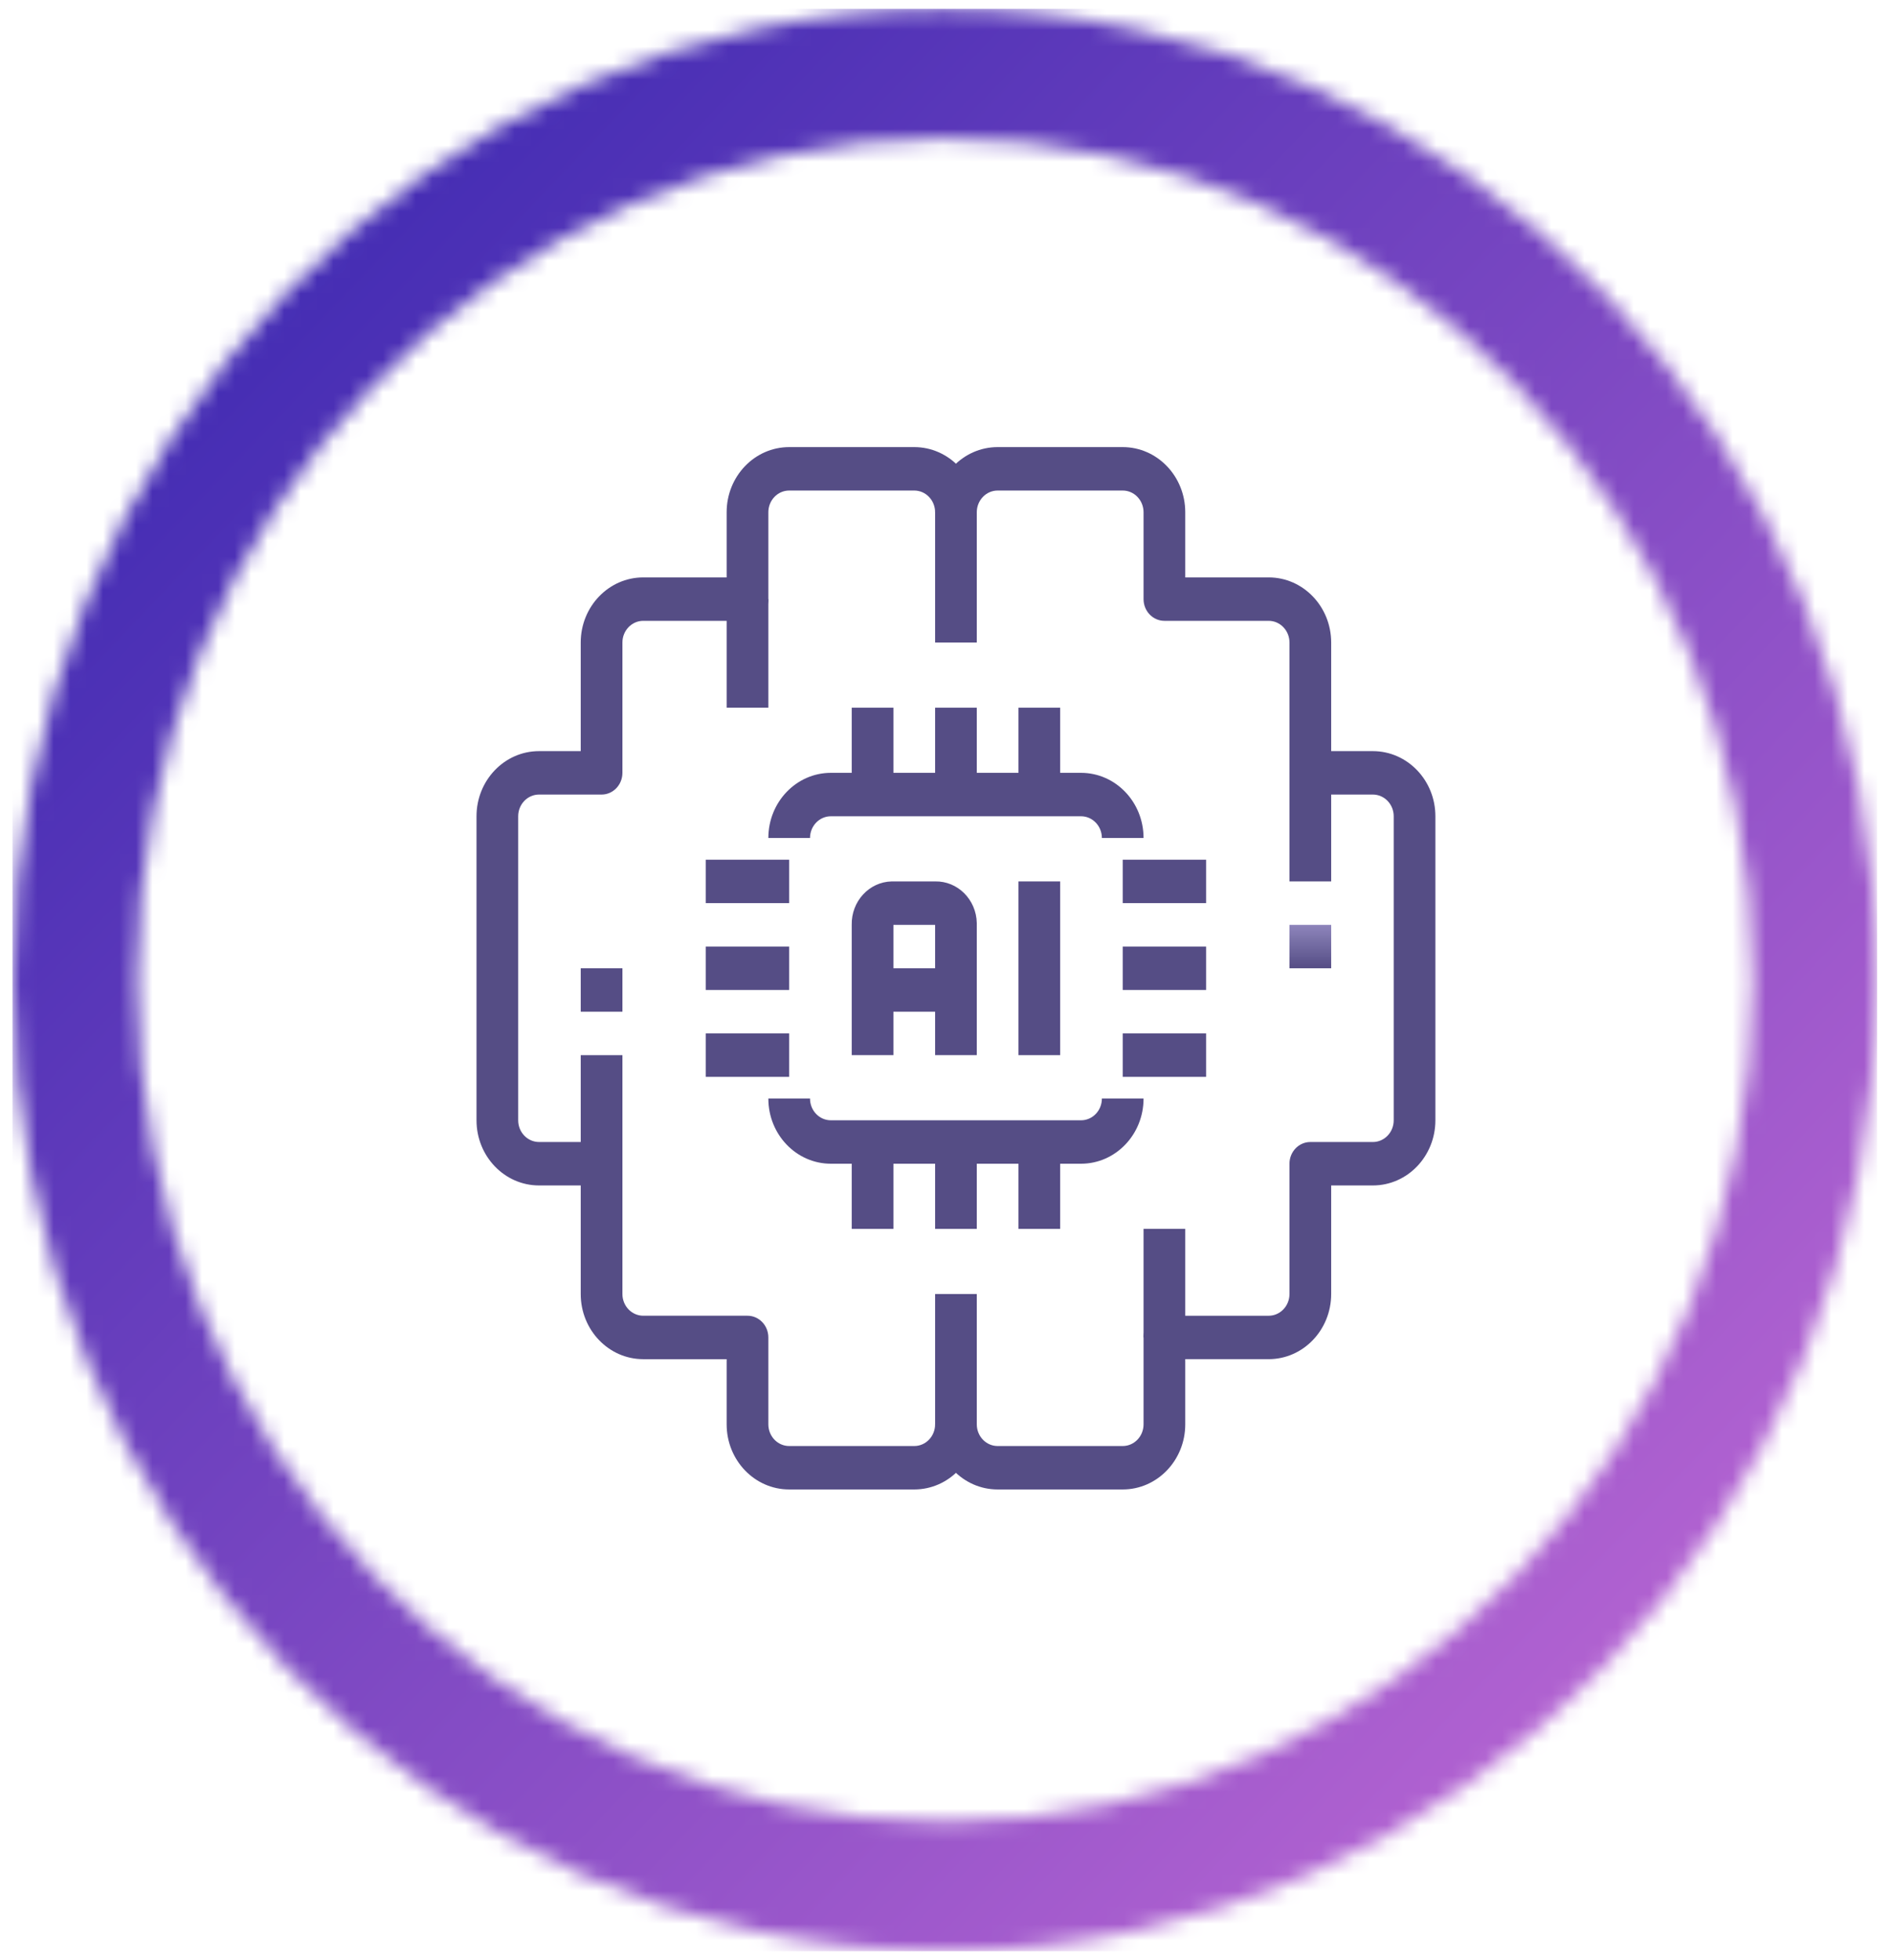 <?xml version="1.0" encoding="UTF-8" standalone="no"?>
<svg width="115px" height="119px" viewBox="0 0 115 119" version="1.1" xmlns="http://www.w3.org/2000/svg" xmlns:xlink="http://www.w3.org/1999/xlink">
    <!-- Generator: Sketch 49.3 (51167) - http://www.bohemiancoding.com/sketch -->
    <title>Page 1</title>
    <desc>Created with Sketch.</desc>
    <defs>
        <path d="M0.001,59.187 C0.001,91.757 25.362,118.154 56.638,118.154 C87.913,118.154 113.275,91.757 113.275,59.187 C113.275,26.616 87.913,0.219 56.638,0.219 L56.638,4.15 L56.638,0.219 C25.362,0.219 0.001,26.616 0.001,59.187 Z M7.553,59.187 C7.553,30.962 29.529,8.082 56.638,8.082 L56.638,4.15 L56.638,8.082 C83.747,8.082 105.724,30.962 105.724,59.187 C105.724,87.411 83.747,110.292 56.638,110.292 C29.529,110.292 7.553,87.411 7.553,59.187 Z" id="path-1"></path>
        <linearGradient x1="0%" y1="0%" x2="102%" y2="101%" id="linearGradient-3">
            <stop stop-color="#3023AE" offset="0%"></stop>
            <stop stop-color="#C86DD7" offset="100%"></stop>
        </linearGradient>
        <polygon id="path-4" points="0 110 104 110 104 4.26325641e-14 0 4.26325641e-14"></polygon>
        <linearGradient x1="50%" y1="0%" x2="50%" y2="100%" id="linearGradient-6">
            <stop stop-color="#8E85BB" offset="0%"></stop>
            <stop stop-color="#554D85" offset="100%"></stop>
        </linearGradient>
    </defs>
    <g id="Page-1" stroke="none" stroke-width="1" fill="none" fill-rule="evenodd">
        <g id="Customers" transform="translate(-562, -1113)">
            <g id="Page-1" transform="translate(562, 1113)">
                <g id="Group-3" transform="translate(0.757, 0.316)">
                    <mask id="mask-2" fill="white">
                        <use xlink:href="#path-1"></use>
                    </mask>
                    <g id="Clip-2"></g>
                    <polygon id="Fill-1" fill="url(#linearGradient-3)" mask="url(#mask-2)" points="0.001 118.154 113.275 118.154 113.275 0.219 0.001 0.219"></polygon>
                </g>
                <g id="Group-34" transform="translate(5, 4.005)">
                    <path d="M50.541,83.791 L42.943,83.791 C42.244,83.791 41.677,83.201 41.677,82.473 L41.677,77.199 C41.677,76.471 41.11,75.88 40.41,75.88 L34.079,75.88 C33.379,75.88 32.812,75.29 32.812,74.562 L32.812,66.651 C32.812,65.923 32.245,65.332 31.546,65.332 L27.746,65.332 C27.047,65.332 26.48,64.742 26.48,64.014 L26.48,45.556 C26.48,44.827 27.047,44.237 27.746,44.237 L31.546,44.237 C32.245,44.237 32.812,43.646 32.812,42.918 L32.812,35.008 C32.812,34.279 33.379,33.689 34.079,33.689 L40.41,33.689 C41.11,33.689 41.677,33.099 41.677,32.37 L41.677,27.097 C41.677,26.369 42.244,25.778 42.943,25.778 L50.541,25.778 C51.241,25.778 51.808,26.369 51.808,27.097 L54.34,27.097 C54.34,24.912 52.64,23.141 50.541,23.141 L42.943,23.141 C40.845,23.141 39.144,24.912 39.144,27.097 L39.144,31.052 L34.079,31.052 C31.98,31.052 30.279,32.823 30.279,35.008 L30.279,41.6 L27.746,41.6 C25.648,41.6 23.948,43.371 23.948,45.556 L23.948,64.014 C23.948,66.198 25.648,67.97 27.746,67.97 L30.279,67.97 L30.279,74.562 C30.279,76.747 31.98,78.518 34.079,78.518 L39.144,78.518 L39.144,82.473 C39.144,84.657 40.845,86.428 42.943,86.428 L50.541,86.428 C52.64,86.428 54.34,84.657 54.34,82.473 L51.808,82.473 C51.808,83.201 51.241,83.791 50.541,83.791" id="Fill-4" fill="#554D85"></path>
                    <path d="M78.401,41.6 L75.869,41.6 L75.869,35.007 C75.869,32.823 74.168,31.052 72.07,31.052 L67.004,31.052 L67.004,27.097 C67.004,24.912 65.303,23.141 63.205,23.141 L55.607,23.141 C53.508,23.141 51.808,24.912 51.808,27.097 L51.808,35.007 L54.34,35.007 L54.34,27.097 C54.34,26.369 54.907,25.778 55.607,25.778 L63.205,25.778 C63.904,25.778 64.471,26.369 64.471,27.097 L64.471,32.371 C64.471,33.099 65.038,33.689 65.738,33.689 L72.07,33.689 C72.769,33.689 73.336,34.28 73.336,35.007 L73.336,42.918 C73.336,43.647 73.903,44.237 74.602,44.237 L78.402,44.237 C79.101,44.237 79.668,44.828 79.668,45.556 L79.668,64.014 C79.668,64.742 79.101,65.333 78.402,65.333 L74.602,65.333 C73.903,65.333 73.336,65.923 73.336,66.651 L73.336,74.562 C73.336,75.29 72.769,75.881 72.07,75.881 L65.738,75.881 C65.038,75.881 64.471,76.471 64.471,77.199 L64.471,82.473 C64.471,83.201 63.904,83.791 63.205,83.791 L55.607,83.791 C54.907,83.791 54.34,83.201 54.34,82.473 L54.34,74.562 L51.808,74.562 L51.808,82.473 C51.808,84.657 53.508,86.428 55.607,86.428 L63.205,86.428 C65.303,86.428 67.004,84.657 67.004,82.473 L67.004,78.517 L72.07,78.517 C74.168,78.517 75.869,76.746 75.869,74.562 L75.869,67.97 L78.401,67.97 C80.499,67.97 82.2,66.199 82.2,64.014 L82.2,45.555 C82.2,43.371 80.499,41.6 78.401,41.6" id="Fill-6" fill="#554D85"></path>
                    <path d="M60.672,42.918 L45.476,42.918 C43.378,42.918 41.677,44.69 41.677,46.874 L44.209,46.874 C44.209,46.146 44.776,45.555 45.476,45.555 L60.672,45.555 C61.372,45.555 61.939,46.146 61.939,46.874 L64.471,46.874 C64.471,44.69 62.77,42.918 60.672,42.918" id="Fill-8" fill="#554D85"></path>
                    <path d="M61.939,62.696 C61.939,63.424 61.372,64.014 60.672,64.014 L45.476,64.014 C44.776,64.014 44.209,63.424 44.209,62.696 L41.677,62.696 C41.677,64.88 43.378,66.651 45.476,66.651 L60.672,66.651 C62.77,66.651 64.471,64.88 64.471,62.696 L61.939,62.696 Z" id="Fill-10" fill="#554D85"></path>
                    <mask id="mask-5" fill="white">
                        <use xlink:href="#path-4"></use>
                    </mask>
                    <g id="Clip-13"></g>
                    <polygon id="Fill-12" fill="#554D85" mask="url(#mask-5)" points="51.808 70.606 54.34 70.606 54.34 65.332 51.808 65.332"></polygon>
                    <polygon id="Fill-14" fill="#554D85" mask="url(#mask-5)" points="56.873 70.606 59.406 70.606 59.406 65.332 56.873 65.332"></polygon>
                    <polygon id="Fill-15" fill="#554D85" mask="url(#mask-5)" points="46.742 70.606 49.275 70.606 49.275 65.332 46.742 65.332"></polygon>
                    <polygon id="Fill-16" fill="#554D85" mask="url(#mask-5)" points="51.808 44.237 54.34 44.237 54.34 38.963 51.808 38.963"></polygon>
                    <polygon id="Fill-17" fill="#554D85" mask="url(#mask-5)" points="56.873 44.237 59.406 44.237 59.406 38.963 56.873 38.963"></polygon>
                    <polygon id="Fill-18" fill="#554D85" mask="url(#mask-5)" points="46.742 44.237 49.275 44.237 49.275 38.963 46.742 38.963"></polygon>
                    <polygon id="Fill-19" fill="#554D85" mask="url(#mask-5)" points="37.877 56.103 42.943 56.103 42.943 53.466 37.877 53.466"></polygon>
                    <polygon id="Fill-20" fill="#554D85" mask="url(#mask-5)" points="37.877 61.377 42.943 61.377 42.943 58.74 37.877 58.74"></polygon>
                    <polygon id="Fill-21" fill="#554D85" mask="url(#mask-5)" points="37.877 50.829 42.943 50.829 42.943 48.192 37.877 48.192"></polygon>
                    <polygon id="Fill-22" fill="#554D85" mask="url(#mask-5)" points="63.205 56.103 68.27 56.103 68.27 53.466 63.205 53.466"></polygon>
                    <polygon id="Fill-23" fill="#554D85" mask="url(#mask-5)" points="63.205 61.377 68.27 61.377 68.27 58.74 63.205 58.74"></polygon>
                    <polygon id="Fill-24" fill="#554D85" mask="url(#mask-5)" points="63.205 50.829 68.27 50.829 68.27 48.192 63.205 48.192"></polygon>
                    <path d="M51.808,49.511 L49.275,49.511 C49.24,49.51 49.205,49.51 49.17,49.511 C47.8,49.541 46.713,50.721 46.742,52.148 L46.742,60.059 L49.275,60.059 L49.275,52.148 L51.808,52.148 L51.808,60.059 L54.34,60.059 L54.34,52.148 C54.341,52.111 54.341,52.075 54.34,52.038 C54.311,50.612 53.177,49.481 51.808,49.511" id="Fill-25" fill="#554D85" mask="url(#mask-5)"></path>
                    <polygon id="Fill-26" fill="#554D85" mask="url(#mask-5)" points="56.873 60.059 59.406 60.059 59.406 49.511 56.873 49.511"></polygon>
                    <polygon id="Fill-27" fill="#554D85" mask="url(#mask-5)" points="48.009 57.422 53.074 57.422 53.074 54.785 48.009 54.785"></polygon>
                    <polygon id="Fill-28" fill="#554D85" mask="url(#mask-5)" points="39.144 38.963 41.677 38.963 41.677 32.371 39.144 32.371"></polygon>
                    <polygon id="Fill-29" fill="#554D85" mask="url(#mask-5)" points="64.471 77.199 67.004 77.199 67.004 70.606 64.471 70.606"></polygon>
                    <polygon id="Fill-30" fill="#554D85" mask="url(#mask-5)" points="73.336 49.511 75.869 49.511 75.869 42.918 73.336 42.918"></polygon>
                    <polygon id="Fill-31" fill="#554D85" mask="url(#mask-5)" points="30.279 66.651 32.812 66.651 32.812 60.059 30.279 60.059"></polygon>
                    <polygon id="Fill-32" fill="#554D85" mask="url(#mask-5)" points="30.279 57.422 32.812 57.422 32.812 54.785 30.279 54.785"></polygon>
                    <polygon id="Fill-33" fill="url(#linearGradient-6)" mask="url(#mask-5)" points="73.336 54.785 75.869 54.785 75.869 52.148 73.336 52.148"></polygon>
                </g>
            </g>
        </g>
    </g>
</svg>